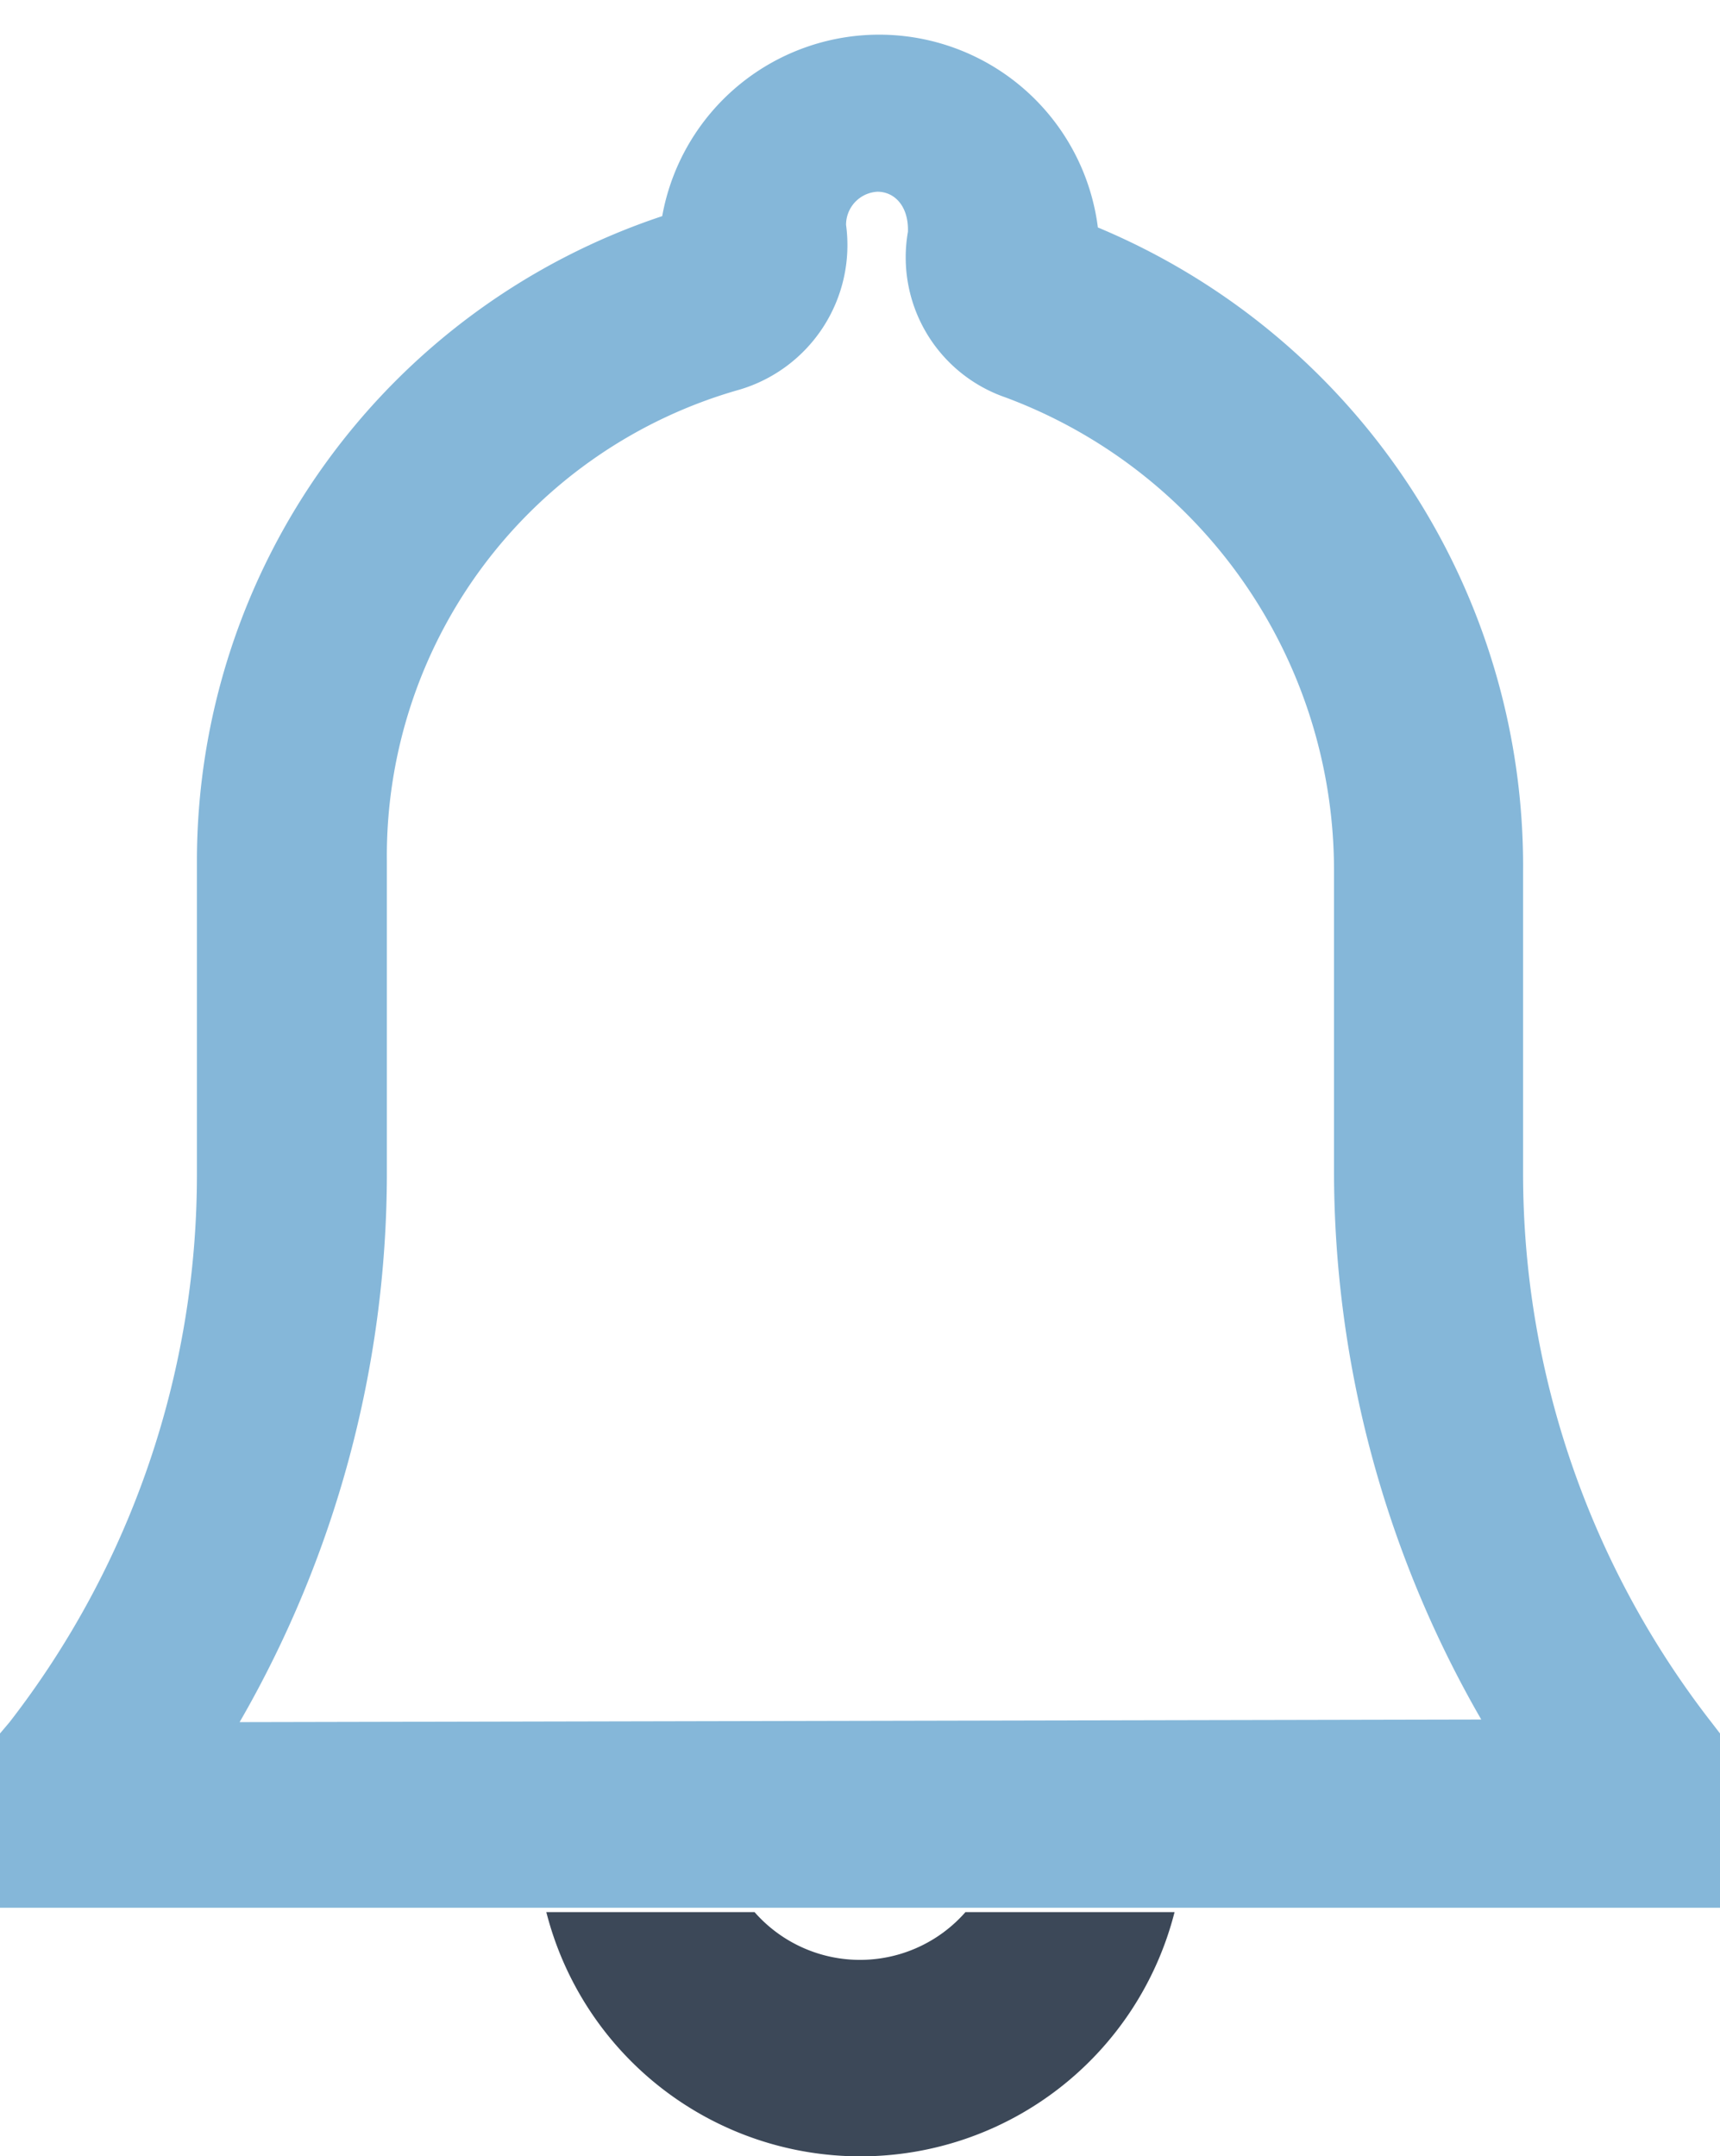 <svg xmlns="http://www.w3.org/2000/svg" viewBox="0 0 19.74 24.74">
  <path d="M19.64 19.76a10.26 10.26 0 0 1-2.16-6.29V10a7.94 7.94 0 0 0-4.88-7.39 2.53 2.53 0 0 0-5-.13 7.8 7.8 0 0 0-5.34 7.4v3.59a10.25 10.25 0 0 1-2.15 6.29l-.11.13v2h19.74v-2zm-16.89 0a12.61 12.61 0 0 0 1.69-6.26V9.88a5.56 5.56 0 0 1 4.05-5.41 1.73 1.73 0 0 0 1.22-1.89.38.38 0 0 1 .36-.38c.2 0 .36.17.35.46a1.7 1.7 0 0 0 1.12 1.9A5.79 5.79 0 0 1 15.31 10v3.44A12.6 12.6 0 0 0 17 19.73z" fill="#85b7d9"/>
  <path d="M13.48 21.94a3.72 3.72 0 0 1-7.21 0h2.39a1.61 1.61 0 0 0 2.42 0z" fill="#3c4858"/>
</svg>